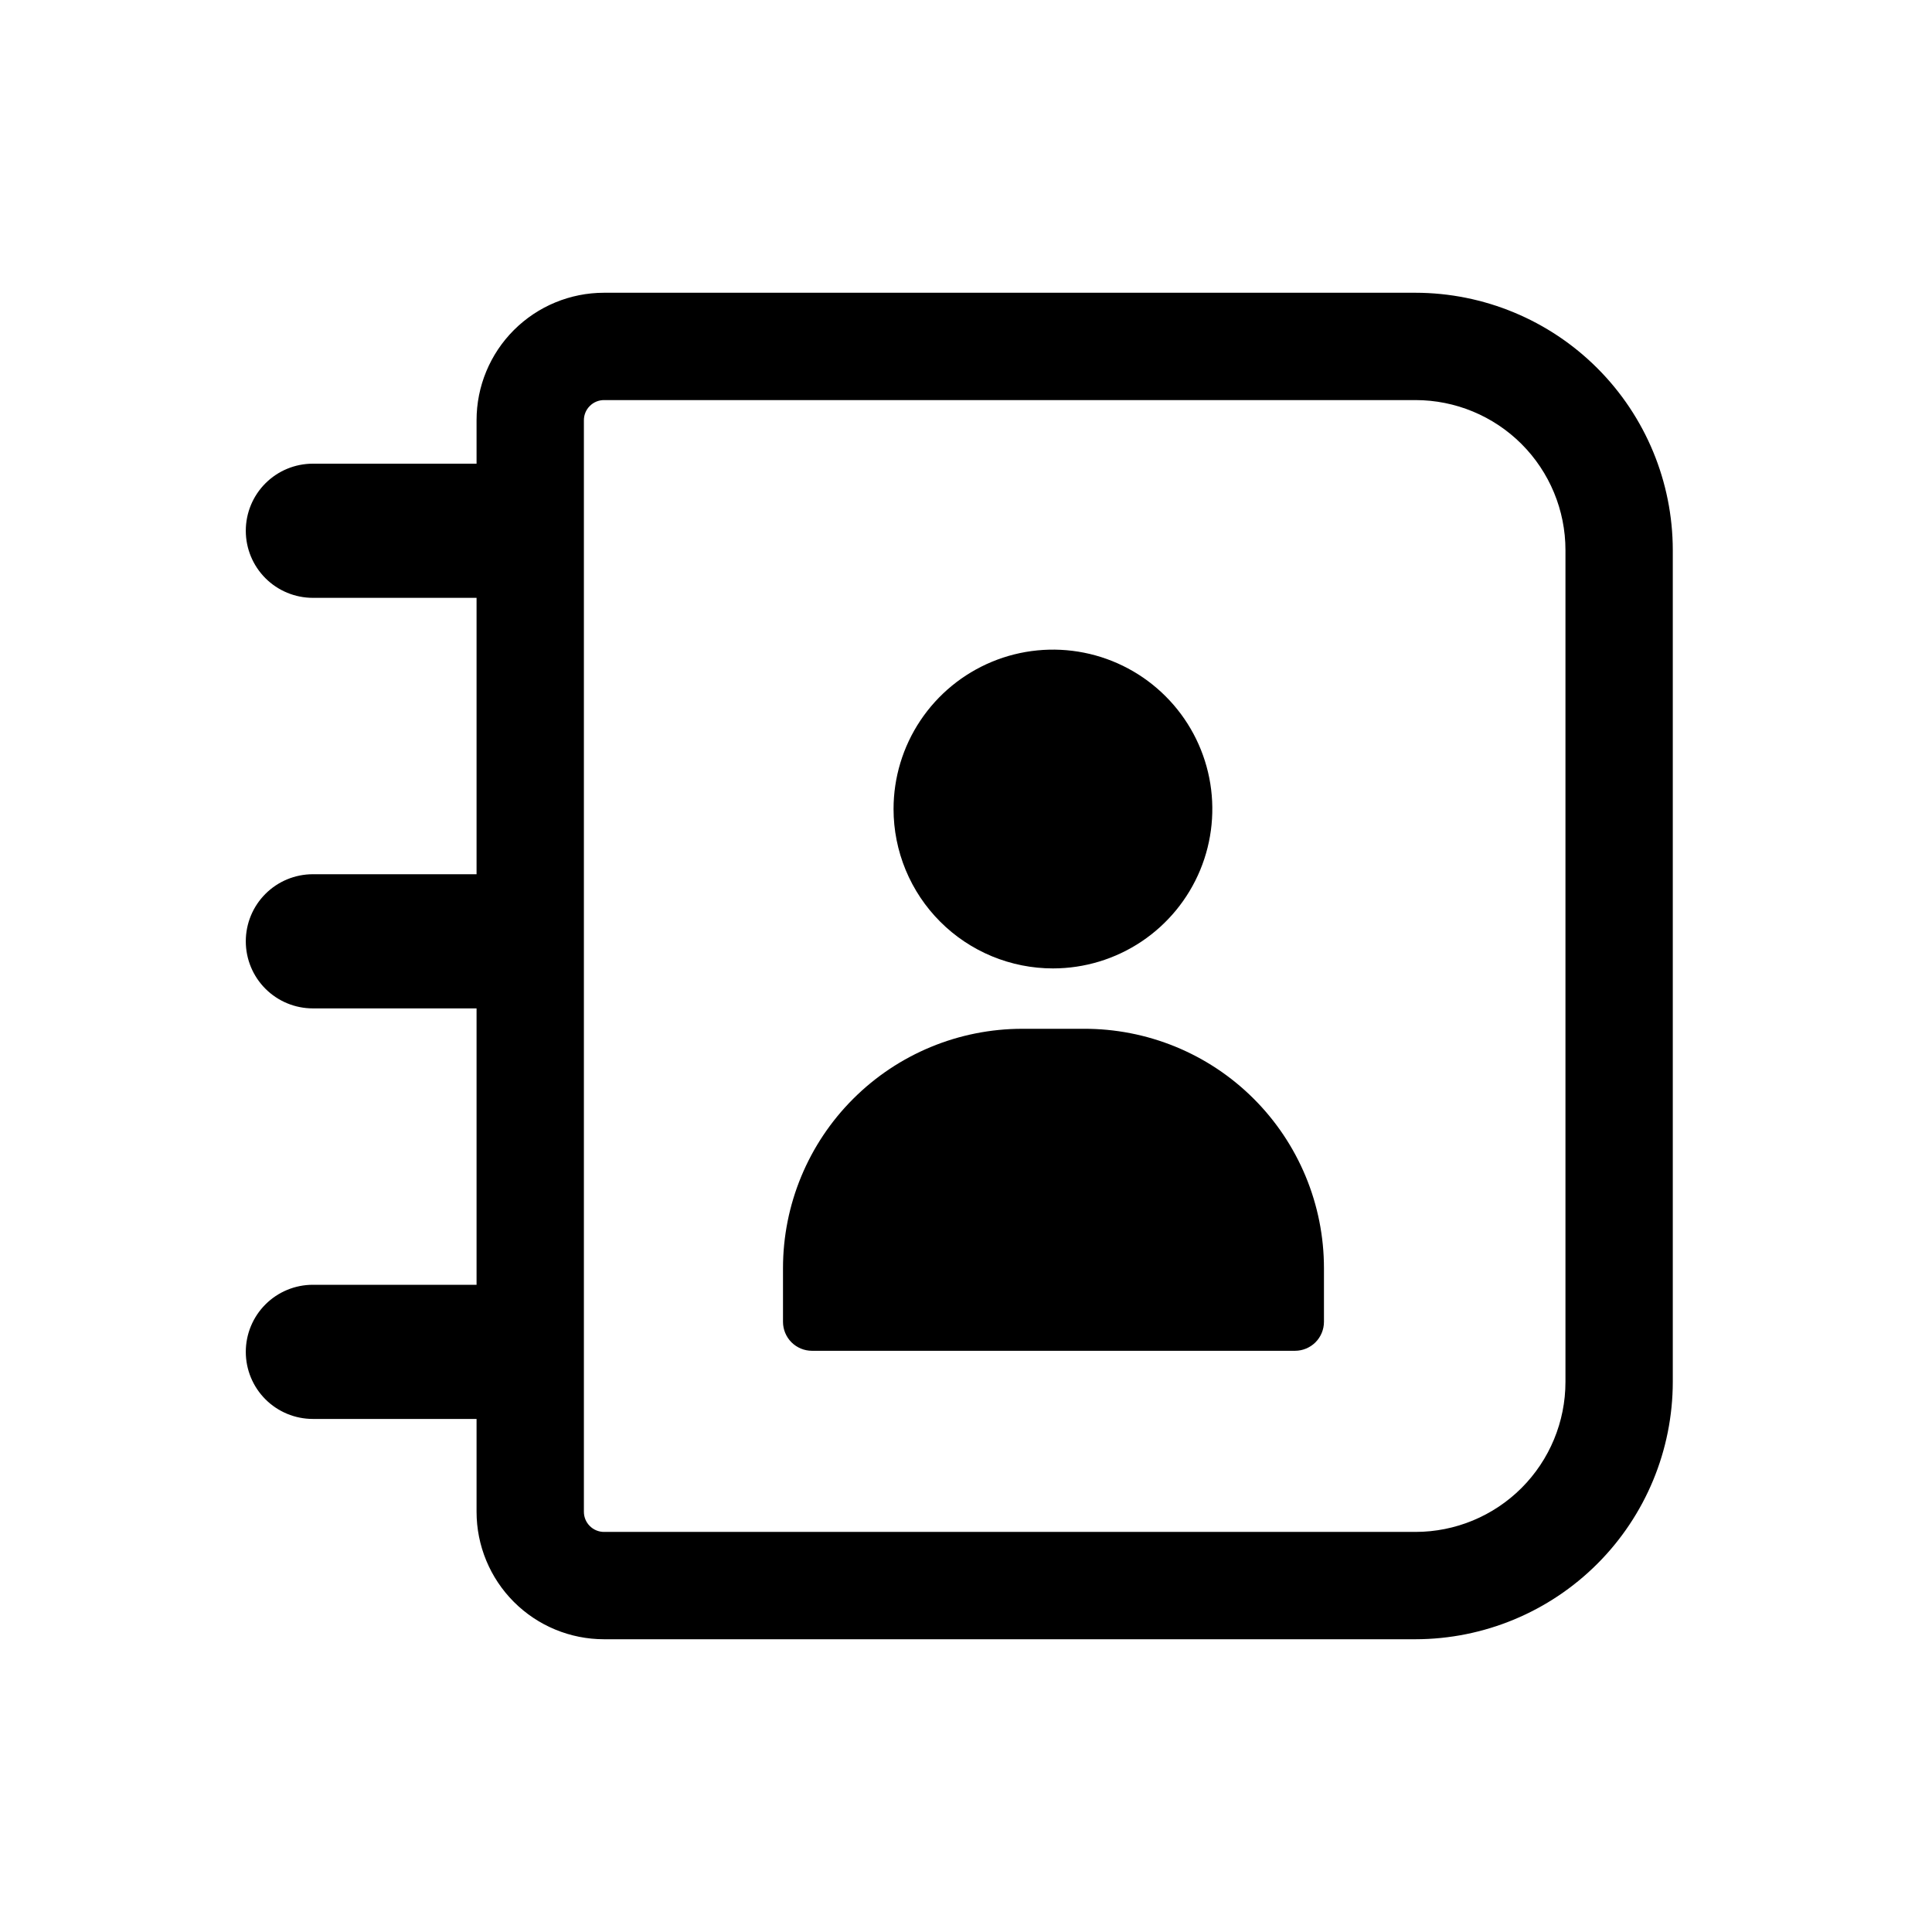 <svg width="72" height="72" viewBox="0 0 72 72" fill="none" xmlns="http://www.w3.org/2000/svg">
<path d="M52.75 10.91H22.51C21.25 10.91 20.042 11.411 19.151 12.301C18.26 13.192 17.76 14.4 17.76 15.66V17.28H11.66C10.997 17.28 10.361 17.543 9.892 18.012C9.423 18.481 9.16 19.117 9.16 19.78C9.16 20.443 9.423 21.079 9.892 21.548C10.361 22.017 10.997 22.28 11.66 22.28H17.76V32.58H11.66C10.997 32.58 10.361 32.843 9.892 33.312C9.423 33.781 9.16 34.417 9.16 35.08C9.16 35.743 9.423 36.379 9.892 36.848C10.361 37.317 10.997 37.58 11.66 37.58H17.76V47.88H11.66C10.997 47.88 10.361 48.143 9.892 48.612C9.423 49.081 9.16 49.717 9.16 50.38C9.16 51.043 9.423 51.679 9.892 52.148C10.361 52.617 10.997 52.88 11.66 52.88H17.76V56.34C17.76 57.6 18.26 58.808 19.151 59.699C20.042 60.59 21.25 61.09 22.51 61.09H52.75C55.293 61.087 57.73 60.076 59.528 58.278C61.326 56.48 62.337 54.043 62.34 51.5V20.5C62.337 17.957 61.326 15.52 59.528 13.722C57.73 11.924 55.293 10.913 52.75 10.91ZM58.34 51.5C58.34 52.983 57.751 54.404 56.703 55.453C55.654 56.501 54.233 57.09 52.75 57.09H22.51C22.311 57.09 22.12 57.011 21.98 56.87C21.839 56.73 21.76 56.539 21.76 56.34V15.66C21.76 15.461 21.839 15.27 21.98 15.13C22.12 14.989 22.311 14.91 22.51 14.91H52.75C54.233 14.91 55.654 15.499 56.703 16.547C57.751 17.596 58.34 19.017 58.34 20.5V51.5Z" fill="black"/>
<path d="M39.24 36.09C40.415 36.09 41.563 35.742 42.54 35.089C43.517 34.436 44.278 33.508 44.728 32.423C45.177 31.338 45.295 30.143 45.066 28.991C44.837 27.839 44.271 26.78 43.44 25.95C42.609 25.119 41.551 24.553 40.399 24.324C39.247 24.095 38.052 24.212 36.967 24.662C35.882 25.112 34.954 25.873 34.301 26.85C33.648 27.827 33.3 28.975 33.3 30.15C33.3 30.93 33.454 31.702 33.752 32.423C34.051 33.144 34.488 33.799 35.04 34.35C35.591 34.902 36.246 35.339 36.967 35.638C37.688 35.936 38.46 36.09 39.24 36.09Z" fill="black"/>
<path d="M40.38 38.34H38.1C35.734 38.34 33.465 39.28 31.793 40.953C30.12 42.625 29.18 44.894 29.18 47.26V49.26C29.18 49.546 29.294 49.821 29.496 50.024C29.699 50.226 29.974 50.34 30.26 50.34H48.26C48.546 50.34 48.821 50.226 49.024 50.024C49.226 49.821 49.34 49.546 49.34 49.26V47.26C49.34 46.085 49.108 44.922 48.657 43.837C48.206 42.752 47.546 41.767 46.713 40.938C45.881 40.109 44.893 39.453 43.806 39.007C42.719 38.562 41.555 38.335 40.38 38.34Z" fill="black"/>
</svg>
